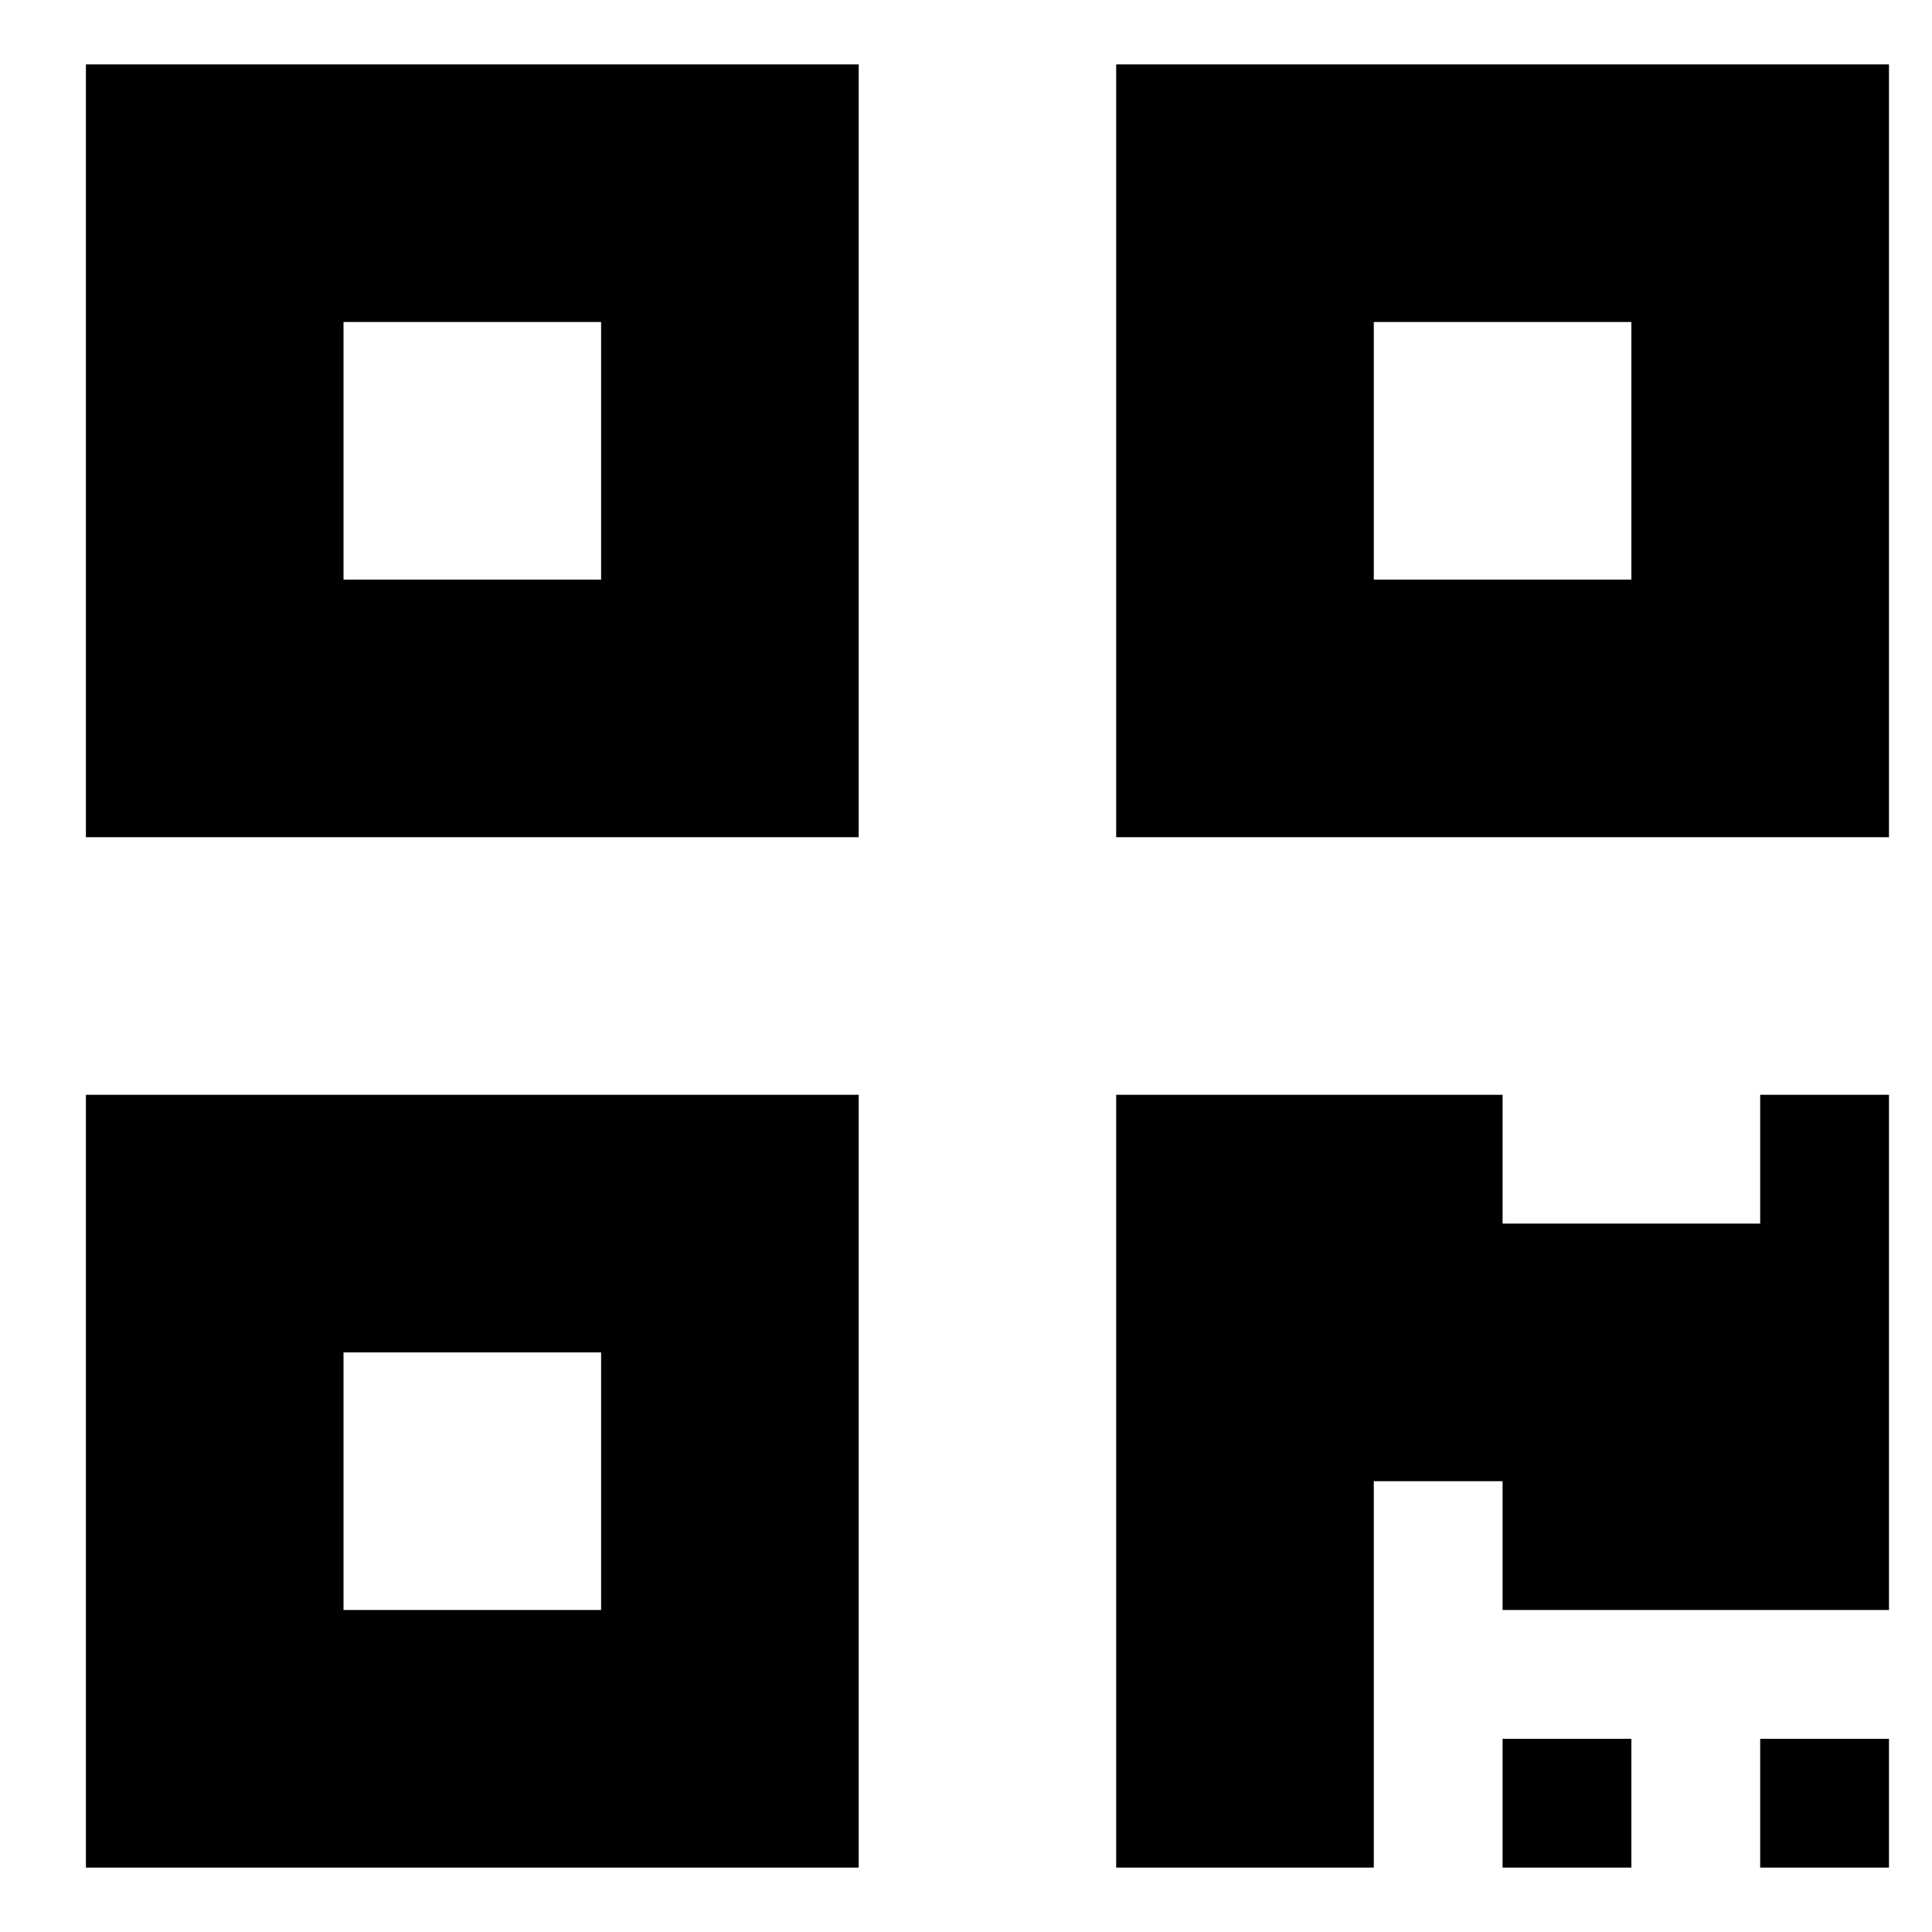 <svg width="20" height="20" viewBox="0 0 15 14" xmlns="http://www.w3.org/2000/svg">
  <path
    d="M0.667 6H6.667V0H0.667V6ZM2.667 2H4.667V4H2.667V2ZM8.666 0V6H14.666V0H8.666ZM12.666 4H10.666V2H12.666V4ZM0.667 14H6.667V8H0.667V14ZM2.667 10H4.667V12H2.667V10ZM13.666 8H14.666V12H11.666V11H10.666V14H8.666V8H11.666V9H13.666V8ZM13.666 13H14.666V14H13.666V13ZM11.666 13H12.666V14H11.666V13Z"
    />
</svg>
